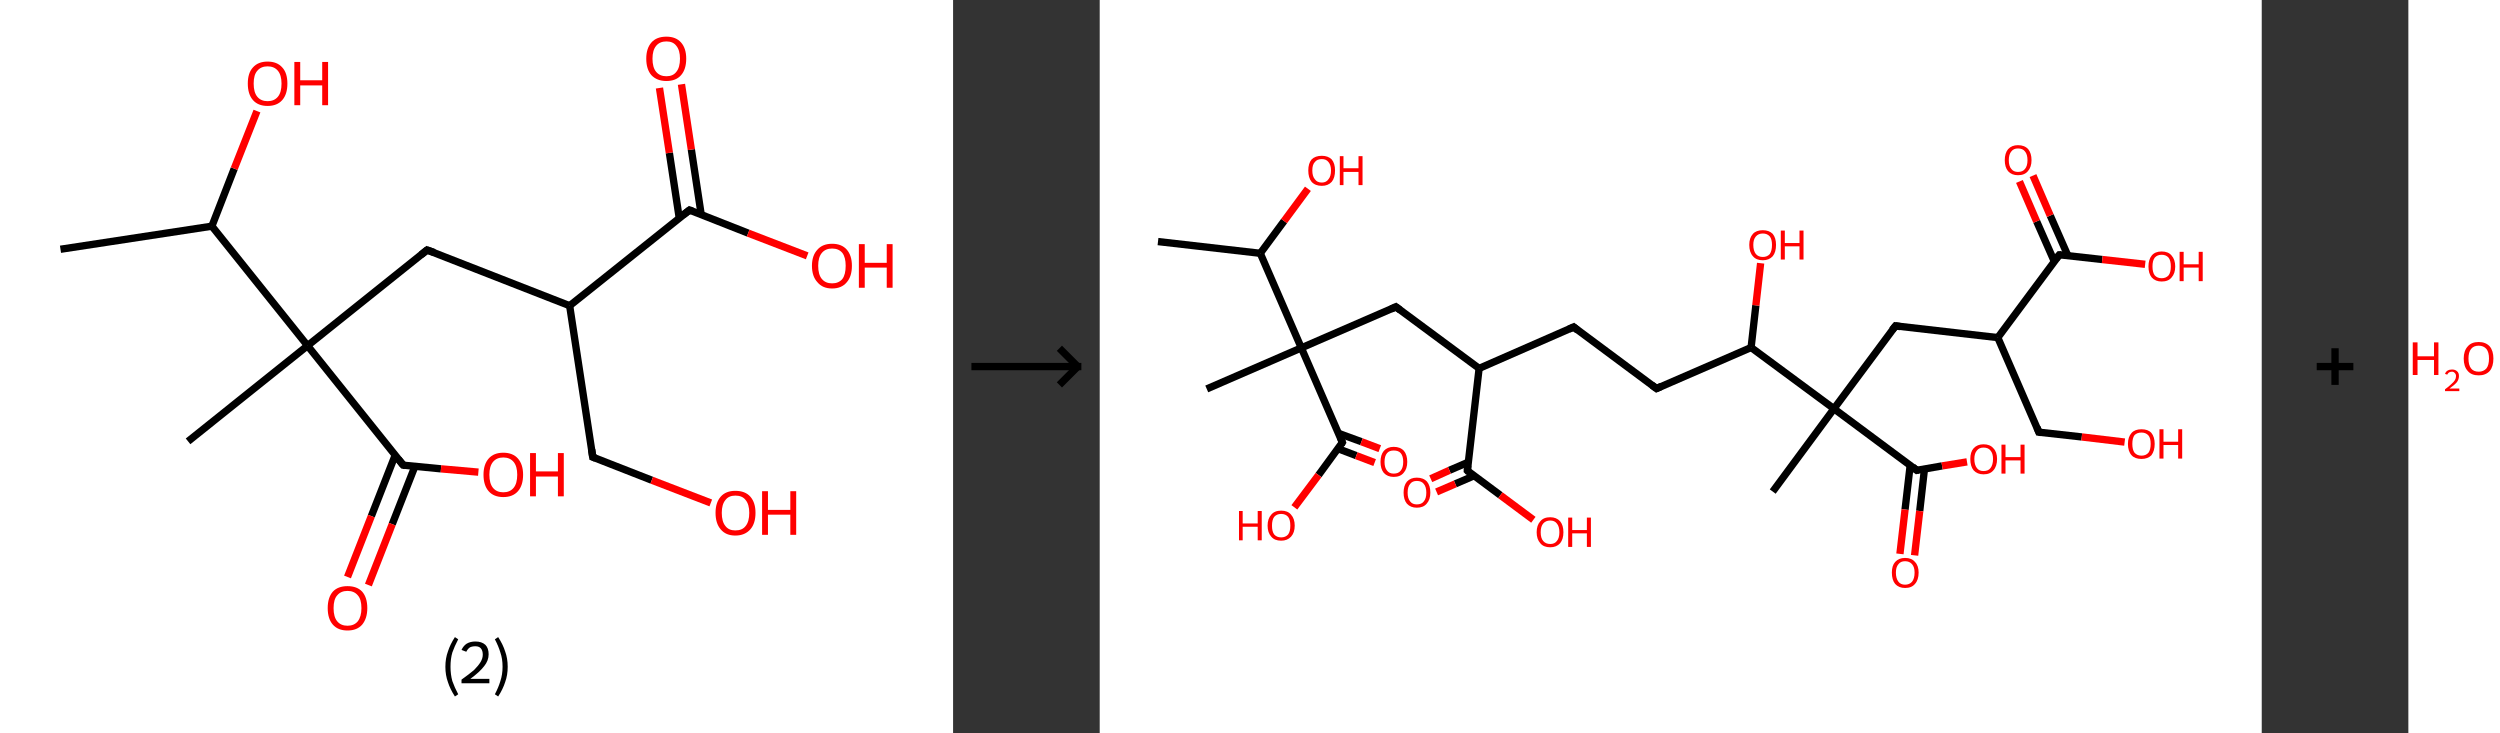 <?xml version='1.0' encoding='ASCII' standalone='yes'?>
<svg xmlns="http://www.w3.org/2000/svg" xmlns:xlink="http://www.w3.org/1999/xlink" version="1.1" width="682.0px" viewBox="0 0 682.0 200.0" height="200.0px">
  <rect x="0" y="0" width="682.0" height="200.0" fill="#333333" stroke="none"/>
  <g>
    <g transform="translate(0, 0) scale(1 1) "><!-- END OF HEADER -->
<rect style="opacity:1.0;fill:#FFFFFF;stroke:none" width="260.0" height="200.0" x="0.0" y="0.0"> </rect>
<path class="bond-0 atom-0 atom-1" d="M 16.5,68.0 L 57.8,61.7" style="fill:none;fill-rule:evenodd;stroke:#000000;stroke-width:2.0px;stroke-linecap:butt;stroke-linejoin:miter;stroke-opacity:1"/>
<path class="bond-1 atom-1 atom-2" d="M 57.8,61.7 L 63.9,46.0" style="fill:none;fill-rule:evenodd;stroke:#000000;stroke-width:2.0px;stroke-linecap:butt;stroke-linejoin:miter;stroke-opacity:1"/>
<path class="bond-1 atom-1 atom-2" d="M 63.9,46.0 L 70.1,30.3" style="fill:none;fill-rule:evenodd;stroke:#FF0000;stroke-width:2.0px;stroke-linecap:butt;stroke-linejoin:miter;stroke-opacity:1"/>
<path class="bond-2 atom-1 atom-3" d="M 57.8,61.7 L 83.9,94.3" style="fill:none;fill-rule:evenodd;stroke:#000000;stroke-width:2.0px;stroke-linecap:butt;stroke-linejoin:miter;stroke-opacity:1"/>
<path class="bond-3 atom-3 atom-4" d="M 83.9,94.3 L 51.3,120.4" style="fill:none;fill-rule:evenodd;stroke:#000000;stroke-width:2.0px;stroke-linecap:butt;stroke-linejoin:miter;stroke-opacity:1"/>
<path class="bond-4 atom-3 atom-5" d="M 83.9,94.3 L 116.5,68.2" style="fill:none;fill-rule:evenodd;stroke:#000000;stroke-width:2.0px;stroke-linecap:butt;stroke-linejoin:miter;stroke-opacity:1"/>
<path class="bond-5 atom-5 atom-6" d="M 116.5,68.2 L 155.4,83.4" style="fill:none;fill-rule:evenodd;stroke:#000000;stroke-width:2.0px;stroke-linecap:butt;stroke-linejoin:miter;stroke-opacity:1"/>
<path class="bond-6 atom-6 atom-7" d="M 155.4,83.4 L 161.7,124.7" style="fill:none;fill-rule:evenodd;stroke:#000000;stroke-width:2.0px;stroke-linecap:butt;stroke-linejoin:miter;stroke-opacity:1"/>
<path class="bond-7 atom-7 atom-8" d="M 161.7,124.7 L 177.8,131.0" style="fill:none;fill-rule:evenodd;stroke:#000000;stroke-width:2.0px;stroke-linecap:butt;stroke-linejoin:miter;stroke-opacity:1"/>
<path class="bond-7 atom-7 atom-8" d="M 177.8,131.0 L 193.9,137.2" style="fill:none;fill-rule:evenodd;stroke:#FF0000;stroke-width:2.0px;stroke-linecap:butt;stroke-linejoin:miter;stroke-opacity:1"/>
<path class="bond-8 atom-6 atom-9" d="M 155.4,83.4 L 188.1,57.3" style="fill:none;fill-rule:evenodd;stroke:#000000;stroke-width:2.0px;stroke-linecap:butt;stroke-linejoin:miter;stroke-opacity:1"/>
<path class="bond-9 atom-9 atom-10" d="M 191.3,58.6 L 188.6,40.8" style="fill:none;fill-rule:evenodd;stroke:#000000;stroke-width:2.0px;stroke-linecap:butt;stroke-linejoin:miter;stroke-opacity:1"/>
<path class="bond-9 atom-9 atom-10" d="M 188.6,40.8 L 185.9,23.0" style="fill:none;fill-rule:evenodd;stroke:#FF0000;stroke-width:2.0px;stroke-linecap:butt;stroke-linejoin:miter;stroke-opacity:1"/>
<path class="bond-9 atom-9 atom-10" d="M 185.3,59.5 L 182.6,41.7" style="fill:none;fill-rule:evenodd;stroke:#000000;stroke-width:2.0px;stroke-linecap:butt;stroke-linejoin:miter;stroke-opacity:1"/>
<path class="bond-9 atom-9 atom-10" d="M 182.6,41.7 L 179.9,24.0" style="fill:none;fill-rule:evenodd;stroke:#FF0000;stroke-width:2.0px;stroke-linecap:butt;stroke-linejoin:miter;stroke-opacity:1"/>
<path class="bond-10 atom-9 atom-11" d="M 188.1,57.3 L 204.1,63.6" style="fill:none;fill-rule:evenodd;stroke:#000000;stroke-width:2.0px;stroke-linecap:butt;stroke-linejoin:miter;stroke-opacity:1"/>
<path class="bond-10 atom-9 atom-11" d="M 204.1,63.6 L 220.2,69.8" style="fill:none;fill-rule:evenodd;stroke:#FF0000;stroke-width:2.0px;stroke-linecap:butt;stroke-linejoin:miter;stroke-opacity:1"/>
<path class="bond-11 atom-3 atom-12" d="M 83.9,94.3 L 110.0,126.9" style="fill:none;fill-rule:evenodd;stroke:#000000;stroke-width:2.0px;stroke-linecap:butt;stroke-linejoin:miter;stroke-opacity:1"/>
<path class="bond-12 atom-12 atom-13" d="M 107.8,124.2 L 101.3,140.8" style="fill:none;fill-rule:evenodd;stroke:#000000;stroke-width:2.0px;stroke-linecap:butt;stroke-linejoin:miter;stroke-opacity:1"/>
<path class="bond-12 atom-12 atom-13" d="M 101.3,140.8 L 94.8,157.4" style="fill:none;fill-rule:evenodd;stroke:#FF0000;stroke-width:2.0px;stroke-linecap:butt;stroke-linejoin:miter;stroke-opacity:1"/>
<path class="bond-12 atom-12 atom-13" d="M 113.2,127.2 L 107.0,143.0" style="fill:none;fill-rule:evenodd;stroke:#000000;stroke-width:2.0px;stroke-linecap:butt;stroke-linejoin:miter;stroke-opacity:1"/>
<path class="bond-12 atom-12 atom-13" d="M 107.0,143.0 L 100.5,159.6" style="fill:none;fill-rule:evenodd;stroke:#FF0000;stroke-width:2.0px;stroke-linecap:butt;stroke-linejoin:miter;stroke-opacity:1"/>
<path class="bond-13 atom-12 atom-14" d="M 110.0,126.9 L 120.3,127.9" style="fill:none;fill-rule:evenodd;stroke:#000000;stroke-width:2.0px;stroke-linecap:butt;stroke-linejoin:miter;stroke-opacity:1"/>
<path class="bond-13 atom-12 atom-14" d="M 120.3,127.9 L 130.5,128.8" style="fill:none;fill-rule:evenodd;stroke:#FF0000;stroke-width:2.0px;stroke-linecap:butt;stroke-linejoin:miter;stroke-opacity:1"/>
<path d="M 114.9,69.5 L 116.5,68.2 L 118.5,68.9" style="fill:none;stroke:#000000;stroke-width:2.0px;stroke-linecap:butt;stroke-linejoin:miter;stroke-opacity:1;"/>
<path d="M 161.4,122.6 L 161.7,124.7 L 162.5,125.0" style="fill:none;stroke:#000000;stroke-width:2.0px;stroke-linecap:butt;stroke-linejoin:miter;stroke-opacity:1;"/>
<path d="M 186.4,58.6 L 188.1,57.3 L 188.9,57.6" style="fill:none;stroke:#000000;stroke-width:2.0px;stroke-linecap:butt;stroke-linejoin:miter;stroke-opacity:1;"/>
<path d="M 108.7,125.3 L 110.0,126.9 L 110.5,127.0" style="fill:none;stroke:#000000;stroke-width:2.0px;stroke-linecap:butt;stroke-linejoin:miter;stroke-opacity:1;"/>
<path class="atom-2" d="M 67.6 22.8 Q 67.6 19.9, 69.0 18.4 Q 70.4 16.8, 73.0 16.8 Q 75.6 16.8, 77.0 18.4 Q 78.4 19.9, 78.4 22.8 Q 78.4 25.7, 77.0 27.3 Q 75.6 28.9, 73.0 28.9 Q 70.4 28.9, 69.0 27.3 Q 67.6 25.7, 67.6 22.8 M 73.0 27.6 Q 74.8 27.6, 75.8 26.4 Q 76.8 25.2, 76.8 22.8 Q 76.8 20.5, 75.8 19.3 Q 74.8 18.1, 73.0 18.1 Q 71.2 18.1, 70.2 19.3 Q 69.2 20.4, 69.2 22.8 Q 69.2 25.2, 70.2 26.4 Q 71.2 27.6, 73.0 27.6 " fill="#FF0000"/>
<path class="atom-2" d="M 80.3 16.9 L 81.9 16.9 L 81.9 21.9 L 87.9 21.9 L 87.9 16.9 L 89.5 16.9 L 89.5 28.7 L 87.9 28.7 L 87.9 23.3 L 81.9 23.3 L 81.9 28.7 L 80.3 28.7 L 80.3 16.9 " fill="#FF0000"/>
<path class="atom-8" d="M 195.2 139.9 Q 195.2 137.1, 196.6 135.5 Q 198.0 133.9, 200.6 133.9 Q 203.3 133.9, 204.7 135.5 Q 206.1 137.1, 206.1 139.9 Q 206.1 142.8, 204.7 144.4 Q 203.2 146.1, 200.6 146.1 Q 198.0 146.1, 196.6 144.4 Q 195.2 142.8, 195.2 139.9 M 200.6 144.7 Q 202.5 144.7, 203.4 143.5 Q 204.4 142.3, 204.4 139.9 Q 204.4 137.6, 203.4 136.4 Q 202.5 135.2, 200.6 135.2 Q 198.8 135.2, 197.9 136.4 Q 196.9 137.6, 196.9 139.9 Q 196.9 142.3, 197.9 143.5 Q 198.8 144.7, 200.6 144.7 " fill="#FF0000"/>
<path class="atom-8" d="M 207.9 134.0 L 209.5 134.0 L 209.5 139.1 L 215.6 139.1 L 215.6 134.0 L 217.2 134.0 L 217.2 145.9 L 215.6 145.9 L 215.6 140.4 L 209.5 140.4 L 209.5 145.9 L 207.9 145.9 L 207.9 134.0 " fill="#FF0000"/>
<path class="atom-10" d="M 176.3 16.0 Q 176.3 13.2, 177.7 11.6 Q 179.1 10.0, 181.8 10.0 Q 184.4 10.0, 185.8 11.6 Q 187.2 13.2, 187.2 16.0 Q 187.2 18.9, 185.8 20.5 Q 184.4 22.1, 181.8 22.1 Q 179.2 22.1, 177.7 20.5 Q 176.3 18.9, 176.3 16.0 M 181.8 20.8 Q 183.6 20.8, 184.5 19.6 Q 185.5 18.4, 185.5 16.0 Q 185.5 13.7, 184.5 12.5 Q 183.6 11.3, 181.8 11.3 Q 180.0 11.3, 179.0 12.5 Q 178.0 13.7, 178.0 16.0 Q 178.0 18.4, 179.0 19.6 Q 180.0 20.8, 181.8 20.8 " fill="#FF0000"/>
<path class="atom-11" d="M 221.5 72.5 Q 221.5 69.7, 223.0 68.1 Q 224.4 66.5, 227.0 66.5 Q 229.6 66.5, 231.0 68.1 Q 232.4 69.7, 232.4 72.5 Q 232.4 75.4, 231.0 77.0 Q 229.6 78.7, 227.0 78.7 Q 224.4 78.7, 223.0 77.0 Q 221.5 75.4, 221.5 72.5 M 227.0 77.3 Q 228.8 77.3, 229.8 76.1 Q 230.7 74.9, 230.7 72.5 Q 230.7 70.2, 229.8 69.0 Q 228.8 67.8, 227.0 67.8 Q 225.2 67.8, 224.2 69.0 Q 223.2 70.2, 223.2 72.5 Q 223.2 74.9, 224.2 76.1 Q 225.2 77.3, 227.0 77.3 " fill="#FF0000"/>
<path class="atom-11" d="M 234.3 66.6 L 235.9 66.6 L 235.9 71.7 L 241.9 71.7 L 241.9 66.6 L 243.5 66.6 L 243.5 78.5 L 241.9 78.5 L 241.9 73.0 L 235.9 73.0 L 235.9 78.5 L 234.3 78.5 L 234.3 66.6 " fill="#FF0000"/>
<path class="atom-13" d="M 89.4 165.9 Q 89.4 163.0, 90.8 161.4 Q 92.2 159.9, 94.8 159.9 Q 97.4 159.9, 98.8 161.4 Q 100.2 163.0, 100.2 165.9 Q 100.2 168.7, 98.8 170.4 Q 97.4 172.0, 94.8 172.0 Q 92.2 172.0, 90.8 170.4 Q 89.4 168.8, 89.4 165.9 M 94.8 170.7 Q 96.6 170.7, 97.6 169.5 Q 98.6 168.2, 98.6 165.9 Q 98.6 163.5, 97.6 162.4 Q 96.6 161.2, 94.8 161.2 Q 93.0 161.2, 92.0 162.4 Q 91.0 163.5, 91.0 165.9 Q 91.0 168.3, 92.0 169.5 Q 93.0 170.7, 94.8 170.7 " fill="#FF0000"/>
<path class="atom-14" d="M 131.9 129.5 Q 131.9 126.7, 133.3 125.1 Q 134.7 123.5, 137.3 123.5 Q 139.9 123.5, 141.3 125.1 Q 142.7 126.7, 142.7 129.5 Q 142.7 132.4, 141.3 134.0 Q 139.9 135.6, 137.3 135.6 Q 134.7 135.6, 133.3 134.0 Q 131.9 132.4, 131.9 129.5 M 137.3 134.3 Q 139.1 134.3, 140.1 133.1 Q 141.1 131.9, 141.1 129.5 Q 141.1 127.2, 140.1 126.0 Q 139.1 124.8, 137.3 124.8 Q 135.5 124.8, 134.5 126.0 Q 133.5 127.2, 133.5 129.5 Q 133.5 131.9, 134.5 133.1 Q 135.5 134.3, 137.3 134.3 " fill="#FF0000"/>
<path class="atom-14" d="M 144.6 123.6 L 146.2 123.6 L 146.2 128.6 L 152.2 128.6 L 152.2 123.6 L 153.8 123.6 L 153.8 135.4 L 152.2 135.4 L 152.2 130.0 L 146.2 130.0 L 146.2 135.4 L 144.6 135.4 L 144.6 123.6 " fill="#FF0000"/>
<path class="legend" d="M 121.5 181.9 Q 121.5 179.6, 122.2 177.7 Q 122.8 175.8, 124.1 173.8 L 125.0 174.4 Q 124.0 176.3, 123.4 178.0 Q 122.9 179.7, 122.9 181.9 Q 122.9 184.0, 123.4 185.8 Q 124.0 187.5, 125.0 189.4 L 124.1 190.0 Q 122.8 188.0, 122.2 186.1 Q 121.5 184.2, 121.5 181.9 " fill="#000000"/>
<path class="legend" d="M 125.9 177.3 Q 126.4 176.2, 127.3 175.6 Q 128.3 175.0, 129.7 175.0 Q 131.4 175.0, 132.4 175.9 Q 133.3 176.8, 133.3 178.5 Q 133.3 180.2, 132.1 181.7 Q 130.9 183.3, 128.3 185.2 L 133.5 185.2 L 133.5 186.4 L 125.9 186.4 L 125.9 185.4 Q 128.0 183.9, 129.3 182.8 Q 130.5 181.6, 131.1 180.6 Q 131.7 179.6, 131.7 178.6 Q 131.7 177.5, 131.2 176.9 Q 130.7 176.3, 129.7 176.3 Q 128.8 176.3, 128.2 176.6 Q 127.6 177.0, 127.2 177.8 L 125.9 177.3 " fill="#000000"/>
<path class="legend" d="M 138.5 181.9 Q 138.5 184.2, 137.8 186.1 Q 137.2 188.0, 135.9 190.0 L 135.0 189.4 Q 136.0 187.5, 136.5 185.8 Q 137.1 184.0, 137.1 181.9 Q 137.1 179.7, 136.5 178.0 Q 136.0 176.3, 135.0 174.4 L 135.9 173.8 Q 137.2 175.8, 137.8 177.7 Q 138.5 179.6, 138.5 181.9 " fill="#000000"/>
</g>
    <g transform="translate(260.0, 0) scale(1 1) "><line x1="5" y1="100" x2="35" y2="100" style="stroke:rgb(0,0,0);stroke-width:2"/>
  <line x1="34" y1="100" x2="29" y2="95" style="stroke:rgb(0,0,0);stroke-width:2"/>
  <line x1="34" y1="100" x2="29" y2="105" style="stroke:rgb(0,0,0);stroke-width:2"/>
</g>
    <g transform="translate(300.0, 0) scale(1 1) "><!-- END OF HEADER -->
<rect style="opacity:1.0;fill:#FFFFFF;stroke:none" width="317.0" height="200.0" x="0.0" y="0.0"> </rect>
<path class="bond-0 atom-0 atom-1" d="M 15.9,65.9 L 43.8,69.1" style="fill:none;fill-rule:evenodd;stroke:#000000;stroke-width:2.0px;stroke-linecap:butt;stroke-linejoin:miter;stroke-opacity:1"/>
<path class="bond-1 atom-1 atom-2" d="M 43.8,69.1 L 50.3,60.3" style="fill:none;fill-rule:evenodd;stroke:#000000;stroke-width:2.0px;stroke-linecap:butt;stroke-linejoin:miter;stroke-opacity:1"/>
<path class="bond-1 atom-1 atom-2" d="M 50.3,60.3 L 56.8,51.5" style="fill:none;fill-rule:evenodd;stroke:#FF0000;stroke-width:2.0px;stroke-linecap:butt;stroke-linejoin:miter;stroke-opacity:1"/>
<path class="bond-2 atom-1 atom-3" d="M 43.8,69.1 L 55.0,94.9" style="fill:none;fill-rule:evenodd;stroke:#000000;stroke-width:2.0px;stroke-linecap:butt;stroke-linejoin:miter;stroke-opacity:1"/>
<path class="bond-3 atom-3 atom-4" d="M 55.0,94.9 L 29.2,106.1" style="fill:none;fill-rule:evenodd;stroke:#000000;stroke-width:2.0px;stroke-linecap:butt;stroke-linejoin:miter;stroke-opacity:1"/>
<path class="bond-4 atom-3 atom-5" d="M 55.0,94.9 L 80.8,83.7" style="fill:none;fill-rule:evenodd;stroke:#000000;stroke-width:2.0px;stroke-linecap:butt;stroke-linejoin:miter;stroke-opacity:1"/>
<path class="bond-5 atom-5 atom-6" d="M 80.8,83.7 L 103.5,100.5" style="fill:none;fill-rule:evenodd;stroke:#000000;stroke-width:2.0px;stroke-linecap:butt;stroke-linejoin:miter;stroke-opacity:1"/>
<path class="bond-6 atom-6 atom-7" d="M 103.5,100.5 L 129.3,89.2" style="fill:none;fill-rule:evenodd;stroke:#000000;stroke-width:2.0px;stroke-linecap:butt;stroke-linejoin:miter;stroke-opacity:1"/>
<path class="bond-7 atom-7 atom-8" d="M 129.3,89.2 L 151.9,106.0" style="fill:none;fill-rule:evenodd;stroke:#000000;stroke-width:2.0px;stroke-linecap:butt;stroke-linejoin:miter;stroke-opacity:1"/>
<path class="bond-8 atom-8 atom-9" d="M 151.9,106.0 L 177.7,94.8" style="fill:none;fill-rule:evenodd;stroke:#000000;stroke-width:2.0px;stroke-linecap:butt;stroke-linejoin:miter;stroke-opacity:1"/>
<path class="bond-9 atom-9 atom-10" d="M 177.7,94.8 L 179.0,83.3" style="fill:none;fill-rule:evenodd;stroke:#000000;stroke-width:2.0px;stroke-linecap:butt;stroke-linejoin:miter;stroke-opacity:1"/>
<path class="bond-9 atom-9 atom-10" d="M 179.0,83.3 L 180.3,71.8" style="fill:none;fill-rule:evenodd;stroke:#FF0000;stroke-width:2.0px;stroke-linecap:butt;stroke-linejoin:miter;stroke-opacity:1"/>
<path class="bond-10 atom-9 atom-11" d="M 177.7,94.8 L 200.3,111.5" style="fill:none;fill-rule:evenodd;stroke:#000000;stroke-width:2.0px;stroke-linecap:butt;stroke-linejoin:miter;stroke-opacity:1"/>
<path class="bond-11 atom-11 atom-12" d="M 200.3,111.5 L 183.6,134.1" style="fill:none;fill-rule:evenodd;stroke:#000000;stroke-width:2.0px;stroke-linecap:butt;stroke-linejoin:miter;stroke-opacity:1"/>
<path class="bond-12 atom-11 atom-13" d="M 200.3,111.5 L 217.1,88.9" style="fill:none;fill-rule:evenodd;stroke:#000000;stroke-width:2.0px;stroke-linecap:butt;stroke-linejoin:miter;stroke-opacity:1"/>
<path class="bond-13 atom-13 atom-14" d="M 217.1,88.9 L 245.0,92.1" style="fill:none;fill-rule:evenodd;stroke:#000000;stroke-width:2.0px;stroke-linecap:butt;stroke-linejoin:miter;stroke-opacity:1"/>
<path class="bond-14 atom-14 atom-15" d="M 245.0,92.1 L 256.2,117.9" style="fill:none;fill-rule:evenodd;stroke:#000000;stroke-width:2.0px;stroke-linecap:butt;stroke-linejoin:miter;stroke-opacity:1"/>
<path class="bond-15 atom-15 atom-16" d="M 256.2,117.9 L 267.9,119.2" style="fill:none;fill-rule:evenodd;stroke:#000000;stroke-width:2.0px;stroke-linecap:butt;stroke-linejoin:miter;stroke-opacity:1"/>
<path class="bond-15 atom-15 atom-16" d="M 267.9,119.2 L 279.6,120.6" style="fill:none;fill-rule:evenodd;stroke:#FF0000;stroke-width:2.0px;stroke-linecap:butt;stroke-linejoin:miter;stroke-opacity:1"/>
<path class="bond-16 atom-14 atom-17" d="M 245.0,92.1 L 261.8,69.5" style="fill:none;fill-rule:evenodd;stroke:#000000;stroke-width:2.0px;stroke-linecap:butt;stroke-linejoin:miter;stroke-opacity:1"/>
<path class="bond-17 atom-17 atom-18" d="M 264.1,69.7 L 259.3,58.8" style="fill:none;fill-rule:evenodd;stroke:#000000;stroke-width:2.0px;stroke-linecap:butt;stroke-linejoin:miter;stroke-opacity:1"/>
<path class="bond-17 atom-17 atom-18" d="M 259.3,58.8 L 254.6,47.9" style="fill:none;fill-rule:evenodd;stroke:#FF0000;stroke-width:2.0px;stroke-linecap:butt;stroke-linejoin:miter;stroke-opacity:1"/>
<path class="bond-17 atom-17 atom-18" d="M 260.4,71.3 L 255.6,60.4" style="fill:none;fill-rule:evenodd;stroke:#000000;stroke-width:2.0px;stroke-linecap:butt;stroke-linejoin:miter;stroke-opacity:1"/>
<path class="bond-17 atom-17 atom-18" d="M 255.6,60.4 L 250.9,49.5" style="fill:none;fill-rule:evenodd;stroke:#FF0000;stroke-width:2.0px;stroke-linecap:butt;stroke-linejoin:miter;stroke-opacity:1"/>
<path class="bond-18 atom-17 atom-19" d="M 261.8,69.5 L 273.5,70.8" style="fill:none;fill-rule:evenodd;stroke:#000000;stroke-width:2.0px;stroke-linecap:butt;stroke-linejoin:miter;stroke-opacity:1"/>
<path class="bond-18 atom-17 atom-19" d="M 273.5,70.8 L 285.2,72.1" style="fill:none;fill-rule:evenodd;stroke:#FF0000;stroke-width:2.0px;stroke-linecap:butt;stroke-linejoin:miter;stroke-opacity:1"/>
<path class="bond-19 atom-11 atom-20" d="M 200.3,111.5 L 222.9,128.3" style="fill:none;fill-rule:evenodd;stroke:#000000;stroke-width:2.0px;stroke-linecap:butt;stroke-linejoin:miter;stroke-opacity:1"/>
<path class="bond-20 atom-20 atom-21" d="M 221.1,126.9 L 219.7,139.0" style="fill:none;fill-rule:evenodd;stroke:#000000;stroke-width:2.0px;stroke-linecap:butt;stroke-linejoin:miter;stroke-opacity:1"/>
<path class="bond-20 atom-20 atom-21" d="M 219.7,139.0 L 218.3,151.1" style="fill:none;fill-rule:evenodd;stroke:#FF0000;stroke-width:2.0px;stroke-linecap:butt;stroke-linejoin:miter;stroke-opacity:1"/>
<path class="bond-20 atom-20 atom-21" d="M 225.0,127.9 L 223.7,139.4" style="fill:none;fill-rule:evenodd;stroke:#000000;stroke-width:2.0px;stroke-linecap:butt;stroke-linejoin:miter;stroke-opacity:1"/>
<path class="bond-20 atom-20 atom-21" d="M 223.7,139.4 L 222.3,151.5" style="fill:none;fill-rule:evenodd;stroke:#FF0000;stroke-width:2.0px;stroke-linecap:butt;stroke-linejoin:miter;stroke-opacity:1"/>
<path class="bond-21 atom-20 atom-22" d="M 222.9,128.3 L 229.8,127.1" style="fill:none;fill-rule:evenodd;stroke:#000000;stroke-width:2.0px;stroke-linecap:butt;stroke-linejoin:miter;stroke-opacity:1"/>
<path class="bond-21 atom-20 atom-22" d="M 229.8,127.1 L 236.6,126.0" style="fill:none;fill-rule:evenodd;stroke:#FF0000;stroke-width:2.0px;stroke-linecap:butt;stroke-linejoin:miter;stroke-opacity:1"/>
<path class="bond-22 atom-6 atom-23" d="M 103.5,100.5 L 100.3,128.4" style="fill:none;fill-rule:evenodd;stroke:#000000;stroke-width:2.0px;stroke-linecap:butt;stroke-linejoin:miter;stroke-opacity:1"/>
<path class="bond-23 atom-23 atom-24" d="M 100.5,126.1 L 95.4,128.3" style="fill:none;fill-rule:evenodd;stroke:#000000;stroke-width:2.0px;stroke-linecap:butt;stroke-linejoin:miter;stroke-opacity:1"/>
<path class="bond-23 atom-23 atom-24" d="M 95.4,128.3 L 90.3,130.6" style="fill:none;fill-rule:evenodd;stroke:#FF0000;stroke-width:2.0px;stroke-linecap:butt;stroke-linejoin:miter;stroke-opacity:1"/>
<path class="bond-23 atom-23 atom-24" d="M 102.1,129.8 L 97.0,132.0" style="fill:none;fill-rule:evenodd;stroke:#000000;stroke-width:2.0px;stroke-linecap:butt;stroke-linejoin:miter;stroke-opacity:1"/>
<path class="bond-23 atom-23 atom-24" d="M 97.0,132.0 L 91.9,134.2" style="fill:none;fill-rule:evenodd;stroke:#FF0000;stroke-width:2.0px;stroke-linecap:butt;stroke-linejoin:miter;stroke-opacity:1"/>
<path class="bond-24 atom-23 atom-25" d="M 100.3,128.4 L 109.3,135.1" style="fill:none;fill-rule:evenodd;stroke:#000000;stroke-width:2.0px;stroke-linecap:butt;stroke-linejoin:miter;stroke-opacity:1"/>
<path class="bond-24 atom-23 atom-25" d="M 109.3,135.1 L 118.3,141.8" style="fill:none;fill-rule:evenodd;stroke:#FF0000;stroke-width:2.0px;stroke-linecap:butt;stroke-linejoin:miter;stroke-opacity:1"/>
<path class="bond-25 atom-3 atom-26" d="M 55.0,94.9 L 66.2,120.7" style="fill:none;fill-rule:evenodd;stroke:#000000;stroke-width:2.0px;stroke-linecap:butt;stroke-linejoin:miter;stroke-opacity:1"/>
<path class="bond-26 atom-26 atom-27" d="M 65.0,122.4 L 70.0,124.3" style="fill:none;fill-rule:evenodd;stroke:#000000;stroke-width:2.0px;stroke-linecap:butt;stroke-linejoin:miter;stroke-opacity:1"/>
<path class="bond-26 atom-26 atom-27" d="M 70.0,124.3 L 75.0,126.2" style="fill:none;fill-rule:evenodd;stroke:#FF0000;stroke-width:2.0px;stroke-linecap:butt;stroke-linejoin:miter;stroke-opacity:1"/>
<path class="bond-26 atom-26 atom-27" d="M 65.1,118.2 L 71.4,120.5" style="fill:none;fill-rule:evenodd;stroke:#000000;stroke-width:2.0px;stroke-linecap:butt;stroke-linejoin:miter;stroke-opacity:1"/>
<path class="bond-26 atom-26 atom-27" d="M 71.4,120.5 L 76.4,122.4" style="fill:none;fill-rule:evenodd;stroke:#FF0000;stroke-width:2.0px;stroke-linecap:butt;stroke-linejoin:miter;stroke-opacity:1"/>
<path class="bond-27 atom-26 atom-28" d="M 66.2,120.7 L 59.7,129.6" style="fill:none;fill-rule:evenodd;stroke:#000000;stroke-width:2.0px;stroke-linecap:butt;stroke-linejoin:miter;stroke-opacity:1"/>
<path class="bond-27 atom-26 atom-28" d="M 59.7,129.6 L 53.1,138.4" style="fill:none;fill-rule:evenodd;stroke:#FF0000;stroke-width:2.0px;stroke-linecap:butt;stroke-linejoin:miter;stroke-opacity:1"/>
<path d="M 79.5,84.3 L 80.8,83.7 L 82.0,84.6" style="fill:none;stroke:#000000;stroke-width:2.0px;stroke-linecap:butt;stroke-linejoin:miter;stroke-opacity:1;"/>
<path d="M 128.0,89.8 L 129.3,89.2 L 130.4,90.1" style="fill:none;stroke:#000000;stroke-width:2.0px;stroke-linecap:butt;stroke-linejoin:miter;stroke-opacity:1;"/>
<path d="M 150.7,105.1 L 151.9,106.0 L 153.2,105.4" style="fill:none;stroke:#000000;stroke-width:2.0px;stroke-linecap:butt;stroke-linejoin:miter;stroke-opacity:1;"/>
<path d="M 216.2,90.0 L 217.1,88.9 L 218.4,89.1" style="fill:none;stroke:#000000;stroke-width:2.0px;stroke-linecap:butt;stroke-linejoin:miter;stroke-opacity:1;"/>
<path d="M 255.7,116.6 L 256.2,117.9 L 256.8,118.0" style="fill:none;stroke:#000000;stroke-width:2.0px;stroke-linecap:butt;stroke-linejoin:miter;stroke-opacity:1;"/>
<path d="M 260.9,70.6 L 261.8,69.5 L 262.3,69.5" style="fill:none;stroke:#000000;stroke-width:2.0px;stroke-linecap:butt;stroke-linejoin:miter;stroke-opacity:1;"/>
<path d="M 221.8,127.4 L 222.9,128.3 L 223.3,128.2" style="fill:none;stroke:#000000;stroke-width:2.0px;stroke-linecap:butt;stroke-linejoin:miter;stroke-opacity:1;"/>
<path d="M 100.4,127.0 L 100.3,128.4 L 100.7,128.8" style="fill:none;stroke:#000000;stroke-width:2.0px;stroke-linecap:butt;stroke-linejoin:miter;stroke-opacity:1;"/>
<path d="M 65.7,119.4 L 66.2,120.7 L 65.9,121.2" style="fill:none;stroke:#000000;stroke-width:2.0px;stroke-linecap:butt;stroke-linejoin:miter;stroke-opacity:1;"/>
<path class="atom-2" d="M 56.9 46.5 Q 56.9 44.6, 57.8 43.5 Q 58.8 42.5, 60.6 42.5 Q 62.3 42.5, 63.3 43.5 Q 64.2 44.6, 64.2 46.5 Q 64.2 48.5, 63.3 49.6 Q 62.3 50.7, 60.6 50.7 Q 58.8 50.7, 57.8 49.6 Q 56.9 48.5, 56.9 46.5 M 60.6 49.8 Q 61.8 49.8, 62.4 48.9 Q 63.1 48.1, 63.1 46.5 Q 63.1 45.0, 62.4 44.2 Q 61.8 43.4, 60.6 43.4 Q 59.3 43.4, 58.7 44.2 Q 58.0 44.9, 58.0 46.5 Q 58.0 48.1, 58.7 48.9 Q 59.3 49.8, 60.6 49.8 " fill="#FF0000"/>
<path class="atom-2" d="M 65.5 42.6 L 66.5 42.6 L 66.5 45.9 L 70.6 45.9 L 70.6 42.6 L 71.7 42.6 L 71.7 50.5 L 70.6 50.5 L 70.6 46.9 L 66.5 46.9 L 66.5 50.5 L 65.5 50.5 L 65.5 42.6 " fill="#FF0000"/>
<path class="atom-10" d="M 177.2 66.8 Q 177.2 64.9, 178.2 63.8 Q 179.1 62.8, 180.9 62.8 Q 182.6 62.8, 183.6 63.8 Q 184.5 64.9, 184.5 66.8 Q 184.5 68.8, 183.6 69.9 Q 182.6 71.0, 180.9 71.0 Q 179.1 71.0, 178.2 69.9 Q 177.2 68.8, 177.2 66.8 M 180.9 70.1 Q 182.1 70.1, 182.8 69.3 Q 183.4 68.4, 183.4 66.8 Q 183.4 65.3, 182.8 64.5 Q 182.1 63.7, 180.9 63.7 Q 179.7 63.7, 179.0 64.5 Q 178.3 65.3, 178.3 66.8 Q 178.3 68.4, 179.0 69.3 Q 179.7 70.1, 180.9 70.1 " fill="#FF0000"/>
<path class="atom-10" d="M 185.8 62.9 L 186.9 62.9 L 186.9 66.3 L 190.9 66.3 L 190.9 62.9 L 192.0 62.9 L 192.0 70.8 L 190.9 70.8 L 190.9 67.2 L 186.9 67.2 L 186.9 70.8 L 185.8 70.8 L 185.8 62.9 " fill="#FF0000"/>
<path class="atom-16" d="M 280.5 121.1 Q 280.5 119.2, 281.5 118.1 Q 282.4 117.1, 284.2 117.1 Q 286.0 117.1, 286.9 118.1 Q 287.8 119.2, 287.8 121.1 Q 287.8 123.0, 286.9 124.2 Q 285.9 125.2, 284.2 125.2 Q 282.4 125.2, 281.5 124.2 Q 280.5 123.1, 280.5 121.1 M 284.2 124.3 Q 285.4 124.3, 286.1 123.5 Q 286.7 122.7, 286.7 121.1 Q 286.7 119.5, 286.1 118.8 Q 285.4 118.0, 284.2 118.0 Q 283.0 118.0, 282.3 118.7 Q 281.7 119.5, 281.7 121.1 Q 281.7 122.7, 282.3 123.5 Q 283.0 124.3, 284.2 124.3 " fill="#FF0000"/>
<path class="atom-16" d="M 289.1 117.1 L 290.2 117.1 L 290.2 120.5 L 294.2 120.5 L 294.2 117.1 L 295.3 117.1 L 295.3 125.1 L 294.2 125.1 L 294.2 121.4 L 290.2 121.4 L 290.2 125.1 L 289.1 125.1 L 289.1 117.1 " fill="#FF0000"/>
<path class="atom-18" d="M 246.9 43.7 Q 246.9 41.8, 247.8 40.7 Q 248.8 39.6, 250.5 39.6 Q 252.3 39.6, 253.3 40.7 Q 254.2 41.8, 254.2 43.7 Q 254.2 45.6, 253.2 46.7 Q 252.3 47.8, 250.5 47.8 Q 248.8 47.8, 247.8 46.7 Q 246.9 45.6, 246.9 43.7 M 250.5 46.9 Q 251.8 46.9, 252.4 46.1 Q 253.1 45.3, 253.1 43.7 Q 253.1 42.1, 252.4 41.3 Q 251.8 40.5, 250.5 40.5 Q 249.3 40.5, 248.7 41.3 Q 248.0 42.1, 248.0 43.7 Q 248.0 45.3, 248.7 46.1 Q 249.3 46.9, 250.5 46.9 " fill="#FF0000"/>
<path class="atom-19" d="M 286.1 72.7 Q 286.1 70.8, 287.0 69.7 Q 287.9 68.6, 289.7 68.6 Q 291.5 68.6, 292.4 69.7 Q 293.4 70.8, 293.4 72.7 Q 293.4 74.6, 292.4 75.7 Q 291.5 76.8, 289.7 76.8 Q 288.0 76.8, 287.0 75.7 Q 286.1 74.6, 286.1 72.7 M 289.7 75.9 Q 290.9 75.9, 291.6 75.1 Q 292.2 74.3, 292.2 72.7 Q 292.2 71.1, 291.6 70.3 Q 290.9 69.5, 289.7 69.5 Q 288.5 69.5, 287.8 70.3 Q 287.2 71.1, 287.2 72.7 Q 287.2 74.3, 287.8 75.1 Q 288.5 75.9, 289.7 75.9 " fill="#FF0000"/>
<path class="atom-19" d="M 294.6 68.7 L 295.7 68.7 L 295.7 72.1 L 299.8 72.1 L 299.8 68.7 L 300.9 68.7 L 300.9 76.7 L 299.8 76.7 L 299.8 73.0 L 295.7 73.0 L 295.7 76.7 L 294.6 76.7 L 294.6 68.7 " fill="#FF0000"/>
<path class="atom-21" d="M 216.1 156.2 Q 216.1 154.3, 217.0 153.3 Q 218.0 152.2, 219.7 152.2 Q 221.5 152.2, 222.4 153.3 Q 223.4 154.3, 223.4 156.2 Q 223.4 158.2, 222.4 159.3 Q 221.5 160.4, 219.7 160.4 Q 218.0 160.4, 217.0 159.3 Q 216.1 158.2, 216.1 156.2 M 219.7 159.5 Q 220.9 159.5, 221.6 158.7 Q 222.3 157.8, 222.3 156.2 Q 222.3 154.7, 221.6 153.9 Q 220.9 153.1, 219.7 153.1 Q 218.5 153.1, 217.9 153.9 Q 217.2 154.7, 217.2 156.2 Q 217.2 157.8, 217.9 158.7 Q 218.5 159.5, 219.7 159.5 " fill="#FF0000"/>
<path class="atom-22" d="M 237.5 125.2 Q 237.5 123.3, 238.4 122.3 Q 239.4 121.2, 241.1 121.2 Q 242.9 121.2, 243.8 122.3 Q 244.8 123.3, 244.8 125.2 Q 244.8 127.2, 243.8 128.3 Q 242.9 129.4, 241.1 129.4 Q 239.4 129.4, 238.4 128.3 Q 237.5 127.2, 237.5 125.2 M 241.1 128.5 Q 242.4 128.5, 243.0 127.7 Q 243.7 126.8, 243.7 125.2 Q 243.7 123.7, 243.0 122.9 Q 242.4 122.1, 241.1 122.1 Q 239.9 122.1, 239.3 122.9 Q 238.6 123.7, 238.6 125.2 Q 238.6 126.8, 239.3 127.7 Q 239.9 128.5, 241.1 128.5 " fill="#FF0000"/>
<path class="atom-22" d="M 246.0 121.3 L 247.1 121.3 L 247.1 124.7 L 251.2 124.7 L 251.2 121.3 L 252.3 121.3 L 252.3 129.2 L 251.2 129.2 L 251.2 125.6 L 247.1 125.6 L 247.1 129.2 L 246.0 129.2 L 246.0 121.3 " fill="#FF0000"/>
<path class="atom-24" d="M 82.9 134.4 Q 82.9 132.5, 83.8 131.4 Q 84.8 130.3, 86.5 130.3 Q 88.3 130.3, 89.3 131.4 Q 90.2 132.5, 90.2 134.4 Q 90.2 136.3, 89.2 137.4 Q 88.3 138.5, 86.5 138.5 Q 84.8 138.5, 83.8 137.4 Q 82.9 136.3, 82.9 134.4 M 86.5 137.6 Q 87.8 137.6, 88.4 136.8 Q 89.1 136.0, 89.1 134.4 Q 89.1 132.8, 88.4 132.0 Q 87.8 131.2, 86.5 131.2 Q 85.3 131.2, 84.7 132.0 Q 84.0 132.8, 84.0 134.4 Q 84.0 136.0, 84.7 136.8 Q 85.3 137.6, 86.5 137.6 " fill="#FF0000"/>
<path class="atom-25" d="M 119.2 145.2 Q 119.2 143.3, 120.2 142.2 Q 121.1 141.1, 122.9 141.1 Q 124.6 141.1, 125.6 142.2 Q 126.5 143.3, 126.5 145.2 Q 126.5 147.1, 125.6 148.2 Q 124.6 149.3, 122.9 149.3 Q 121.1 149.3, 120.2 148.2 Q 119.2 147.1, 119.2 145.2 M 122.9 148.4 Q 124.1 148.4, 124.7 147.6 Q 125.4 146.8, 125.4 145.2 Q 125.4 143.6, 124.7 142.8 Q 124.1 142.0, 122.9 142.0 Q 121.7 142.0, 121.0 142.8 Q 120.3 143.6, 120.3 145.2 Q 120.3 146.8, 121.0 147.6 Q 121.7 148.4, 122.9 148.4 " fill="#FF0000"/>
<path class="atom-25" d="M 127.8 141.2 L 128.9 141.2 L 128.9 144.6 L 132.9 144.6 L 132.9 141.2 L 134.0 141.2 L 134.0 149.2 L 132.9 149.2 L 132.9 145.5 L 128.9 145.5 L 128.9 149.2 L 127.8 149.2 L 127.8 141.2 " fill="#FF0000"/>
<path class="atom-27" d="M 76.6 126.0 Q 76.6 124.1, 77.5 123.0 Q 78.5 121.9, 80.2 121.9 Q 82.0 121.9, 83.0 123.0 Q 83.9 124.1, 83.9 126.0 Q 83.9 127.9, 82.9 129.0 Q 82.0 130.1, 80.2 130.1 Q 78.5 130.1, 77.5 129.0 Q 76.6 127.9, 76.6 126.0 M 80.2 129.2 Q 81.5 129.2, 82.1 128.4 Q 82.8 127.6, 82.8 126.0 Q 82.8 124.4, 82.1 123.6 Q 81.5 122.9, 80.2 122.9 Q 79.0 122.9, 78.4 123.6 Q 77.7 124.4, 77.7 126.0 Q 77.7 127.6, 78.4 128.4 Q 79.0 129.2, 80.2 129.2 " fill="#FF0000"/>
<path class="atom-28" d="M 38.0 139.4 L 39.0 139.4 L 39.0 142.8 L 43.1 142.8 L 43.1 139.4 L 44.2 139.4 L 44.2 147.4 L 43.1 147.4 L 43.1 143.7 L 39.0 143.7 L 39.0 147.4 L 38.0 147.4 L 38.0 139.4 " fill="#FF0000"/>
<path class="atom-28" d="M 45.8 143.4 Q 45.8 141.5, 46.8 140.4 Q 47.7 139.3, 49.5 139.3 Q 51.3 139.3, 52.2 140.4 Q 53.2 141.5, 53.2 143.4 Q 53.2 145.3, 52.2 146.4 Q 51.2 147.5, 49.5 147.5 Q 47.7 147.5, 46.8 146.4 Q 45.8 145.3, 45.8 143.4 M 49.5 146.6 Q 50.7 146.6, 51.4 145.8 Q 52.0 145.0, 52.0 143.4 Q 52.0 141.8, 51.4 141.0 Q 50.7 140.2, 49.5 140.2 Q 48.3 140.2, 47.6 141.0 Q 47.0 141.8, 47.0 143.4 Q 47.0 145.0, 47.6 145.8 Q 48.3 146.6, 49.5 146.6 " fill="#FF0000"/>
</g>
    <g transform="translate(617.0, 0) scale(1 1) "><line x1="15" y1="100" x2="25" y2="100" style="stroke:rgb(0,0,0);stroke-width:2"/>
  <line x1="20" y1="95" x2="20" y2="105" style="stroke:rgb(0,0,0);stroke-width:2"/>
</g>
    <g transform="translate(657.0, 0) scale(1 1) "><!-- END OF HEADER -->
<rect style="opacity:1.0;fill:#FFFFFF;stroke:none" width="25.0" height="200.0" x="0.0" y="0.0"> </rect>
<path class="atom-0" d="M 1.2 93.4 L 2.5 93.4 L 2.5 97.2 L 7.0 97.2 L 7.0 93.4 L 8.2 93.4 L 8.2 102.3 L 7.0 102.3 L 7.0 98.2 L 2.5 98.2 L 2.5 102.3 L 1.2 102.3 L 1.2 93.4 " fill="#FF0000"/>
<path class="atom-0" d="M 10.0 102.0 Q 10.2 101.4, 10.7 101.1 Q 11.2 100.8, 11.9 100.8 Q 12.8 100.8, 13.3 101.3 Q 13.8 101.7, 13.8 102.6 Q 13.8 103.5, 13.2 104.3 Q 12.5 105.1, 11.2 106.0 L 13.9 106.0 L 13.9 106.7 L 10.0 106.7 L 10.0 106.2 Q 11.1 105.4, 11.7 104.8 Q 12.4 104.2, 12.7 103.7 Q 13.0 103.2, 13.0 102.6 Q 13.0 102.1, 12.7 101.8 Q 12.4 101.4, 11.9 101.4 Q 11.5 101.4, 11.1 101.6 Q 10.8 101.8, 10.6 102.2 L 10.0 102.0 " fill="#FF0000"/>
<path class="atom-0" d="M 15.1 97.8 Q 15.1 95.7, 16.2 94.5 Q 17.2 93.3, 19.2 93.3 Q 21.1 93.3, 22.2 94.5 Q 23.2 95.7, 23.2 97.8 Q 23.2 100.0, 22.2 101.2 Q 21.1 102.4, 19.2 102.4 Q 17.2 102.4, 16.2 101.2 Q 15.1 100.0, 15.1 97.8 M 19.2 101.4 Q 20.5 101.4, 21.3 100.5 Q 22.0 99.6, 22.0 97.8 Q 22.0 96.1, 21.3 95.2 Q 20.5 94.3, 19.2 94.3 Q 17.8 94.3, 17.1 95.2 Q 16.4 96.1, 16.4 97.8 Q 16.4 99.6, 17.1 100.5 Q 17.8 101.4, 19.2 101.4 " fill="#FF0000"/>
</g>
  </g>
</svg>
